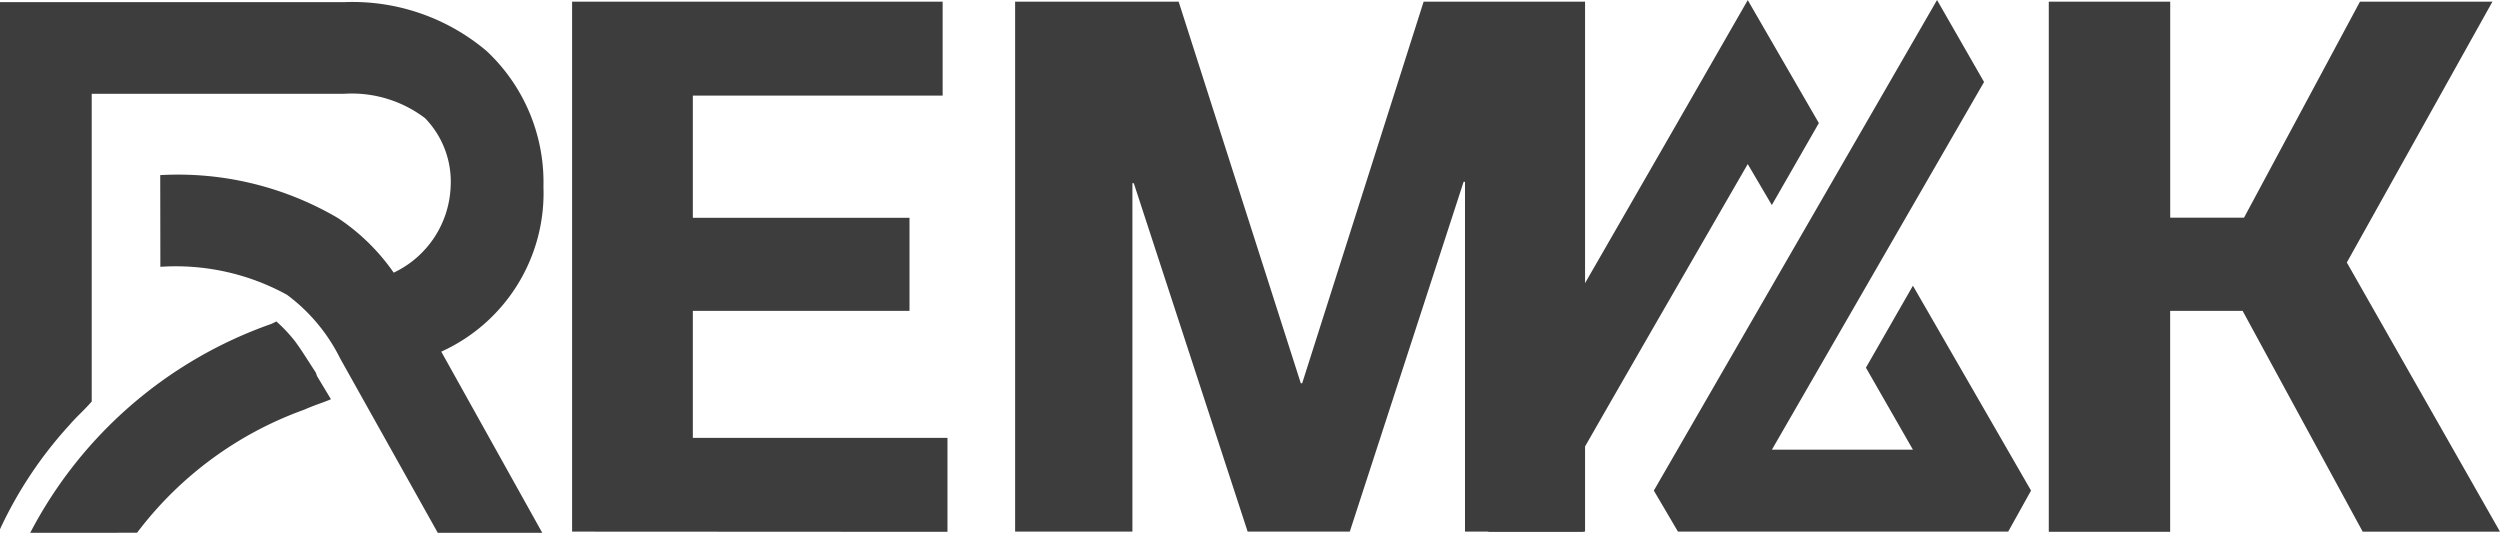 <svg xmlns="http://www.w3.org/2000/svg" width="98.449" height="20.981" viewBox="0 0 98.449 20.981">
  <g id="Group_1" data-name="Group 1" transform="translate(-78.002 -389.653)">
    <path id="Path_49" data-name="Path 49" d="M84.73,411.285a17.1,17.1,0,0,1,9.51-8.231l.184-.091a5.926,5.926,0,0,1,.731.777c.274.366.548.823.822,1.235l.046.137.55.914c-.321.137-.641.228-1.052.411a14.308,14.308,0,0,0-6.584,4.847ZM89.85,397.2a12.443,12.443,0,0,1,7,1.692,8.186,8.186,0,0,1,2.194,2.149,3.918,3.918,0,0,0,2.242-3.383,3.59,3.59,0,0,0-1.007-2.7,4.769,4.769,0,0,0-3.2-.96H87.152v5.35h0v4.8h0v1.967c-.274.32-.594.595-.868.915a16.167,16.167,0,0,0-2.744,4.115V390.389H97.075a8.175,8.175,0,0,1,5.624,1.921,7.077,7.077,0,0,1,2.242,5.35,6.856,6.856,0,0,1-4.024,6.492l3.977,7.133h-4.115l-3.84-6.859h0a6.979,6.979,0,0,0-2.1-2.515,9.1,9.1,0,0,0-4.984-1.1Z" transform="translate(-5.538 -0.651)" fill="#3d3d3d" fill-rule="evenodd"/>
    <g id="Group_22" data-name="Group 22" transform="translate(100.531 389.719)">
      <path id="Path_50" data-name="Path 50" d="M278.357,411.092V390.223h14.592v3.7h-9.837v4.81h8.532V402.4h-8.532v5h10.027v3.7Z" transform="translate(-278.357 -390.223)" fill="#3d3d3d"/>
      <path id="Path_51" data-name="Path 51" d="M451.659,390.223v20.869h-4.728V397.315h-.054l-4.483,13.777h-4.022l-4.484-13.722h-.054v13.722h-4.619V390.223h6.44l4.81,15.027h.054l4.783-15.027Z" transform="translate(-411.769 -390.223)" fill="#3d3d3d"/>
    </g>
    <g id="Group_23" data-name="Group 23" transform="translate(158.68 389.719)">
      <path id="Path_52" data-name="Path 52" d="M788.834,402.4H785.98v8.7H781.2V390.223h4.782v8.505h2.907l4.565-8.505h5.217l-5.734,10.271,6.032,10.6h-5.407Z" transform="translate(-781.198 -390.223)" fill="#3d3d3d"/>
    </g>
    <g id="Group_24" data-name="Group 24" transform="translate(135.725 389.653)">
      <path id="Path_53" data-name="Path 53" d="M646.727,408.972l.95,1.616h13.005l.9-1.616-4.652-8.068-1.851,3.228,1.851,3.228h-5.553l8.354-14.478-1.851-3.228Z" transform="translate(-639.323 -389.653)" fill="#3d3d3d" fill-rule="evenodd"/>
      <path id="Path_54" data-name="Path 54" d="M596.6,394.5l-2.8-4.842c-3.7,6.456-7.405,12.865-11.107,19.319l.9,1.616h3.751l-.95-1.616c2.468-4.318,4.937-8.59,7.405-12.863l.949,1.614Z" transform="translate(-582.697 -389.653)" fill="#3d3d3d" fill-rule="evenodd"/>
    </g>
  </g>
</svg>

